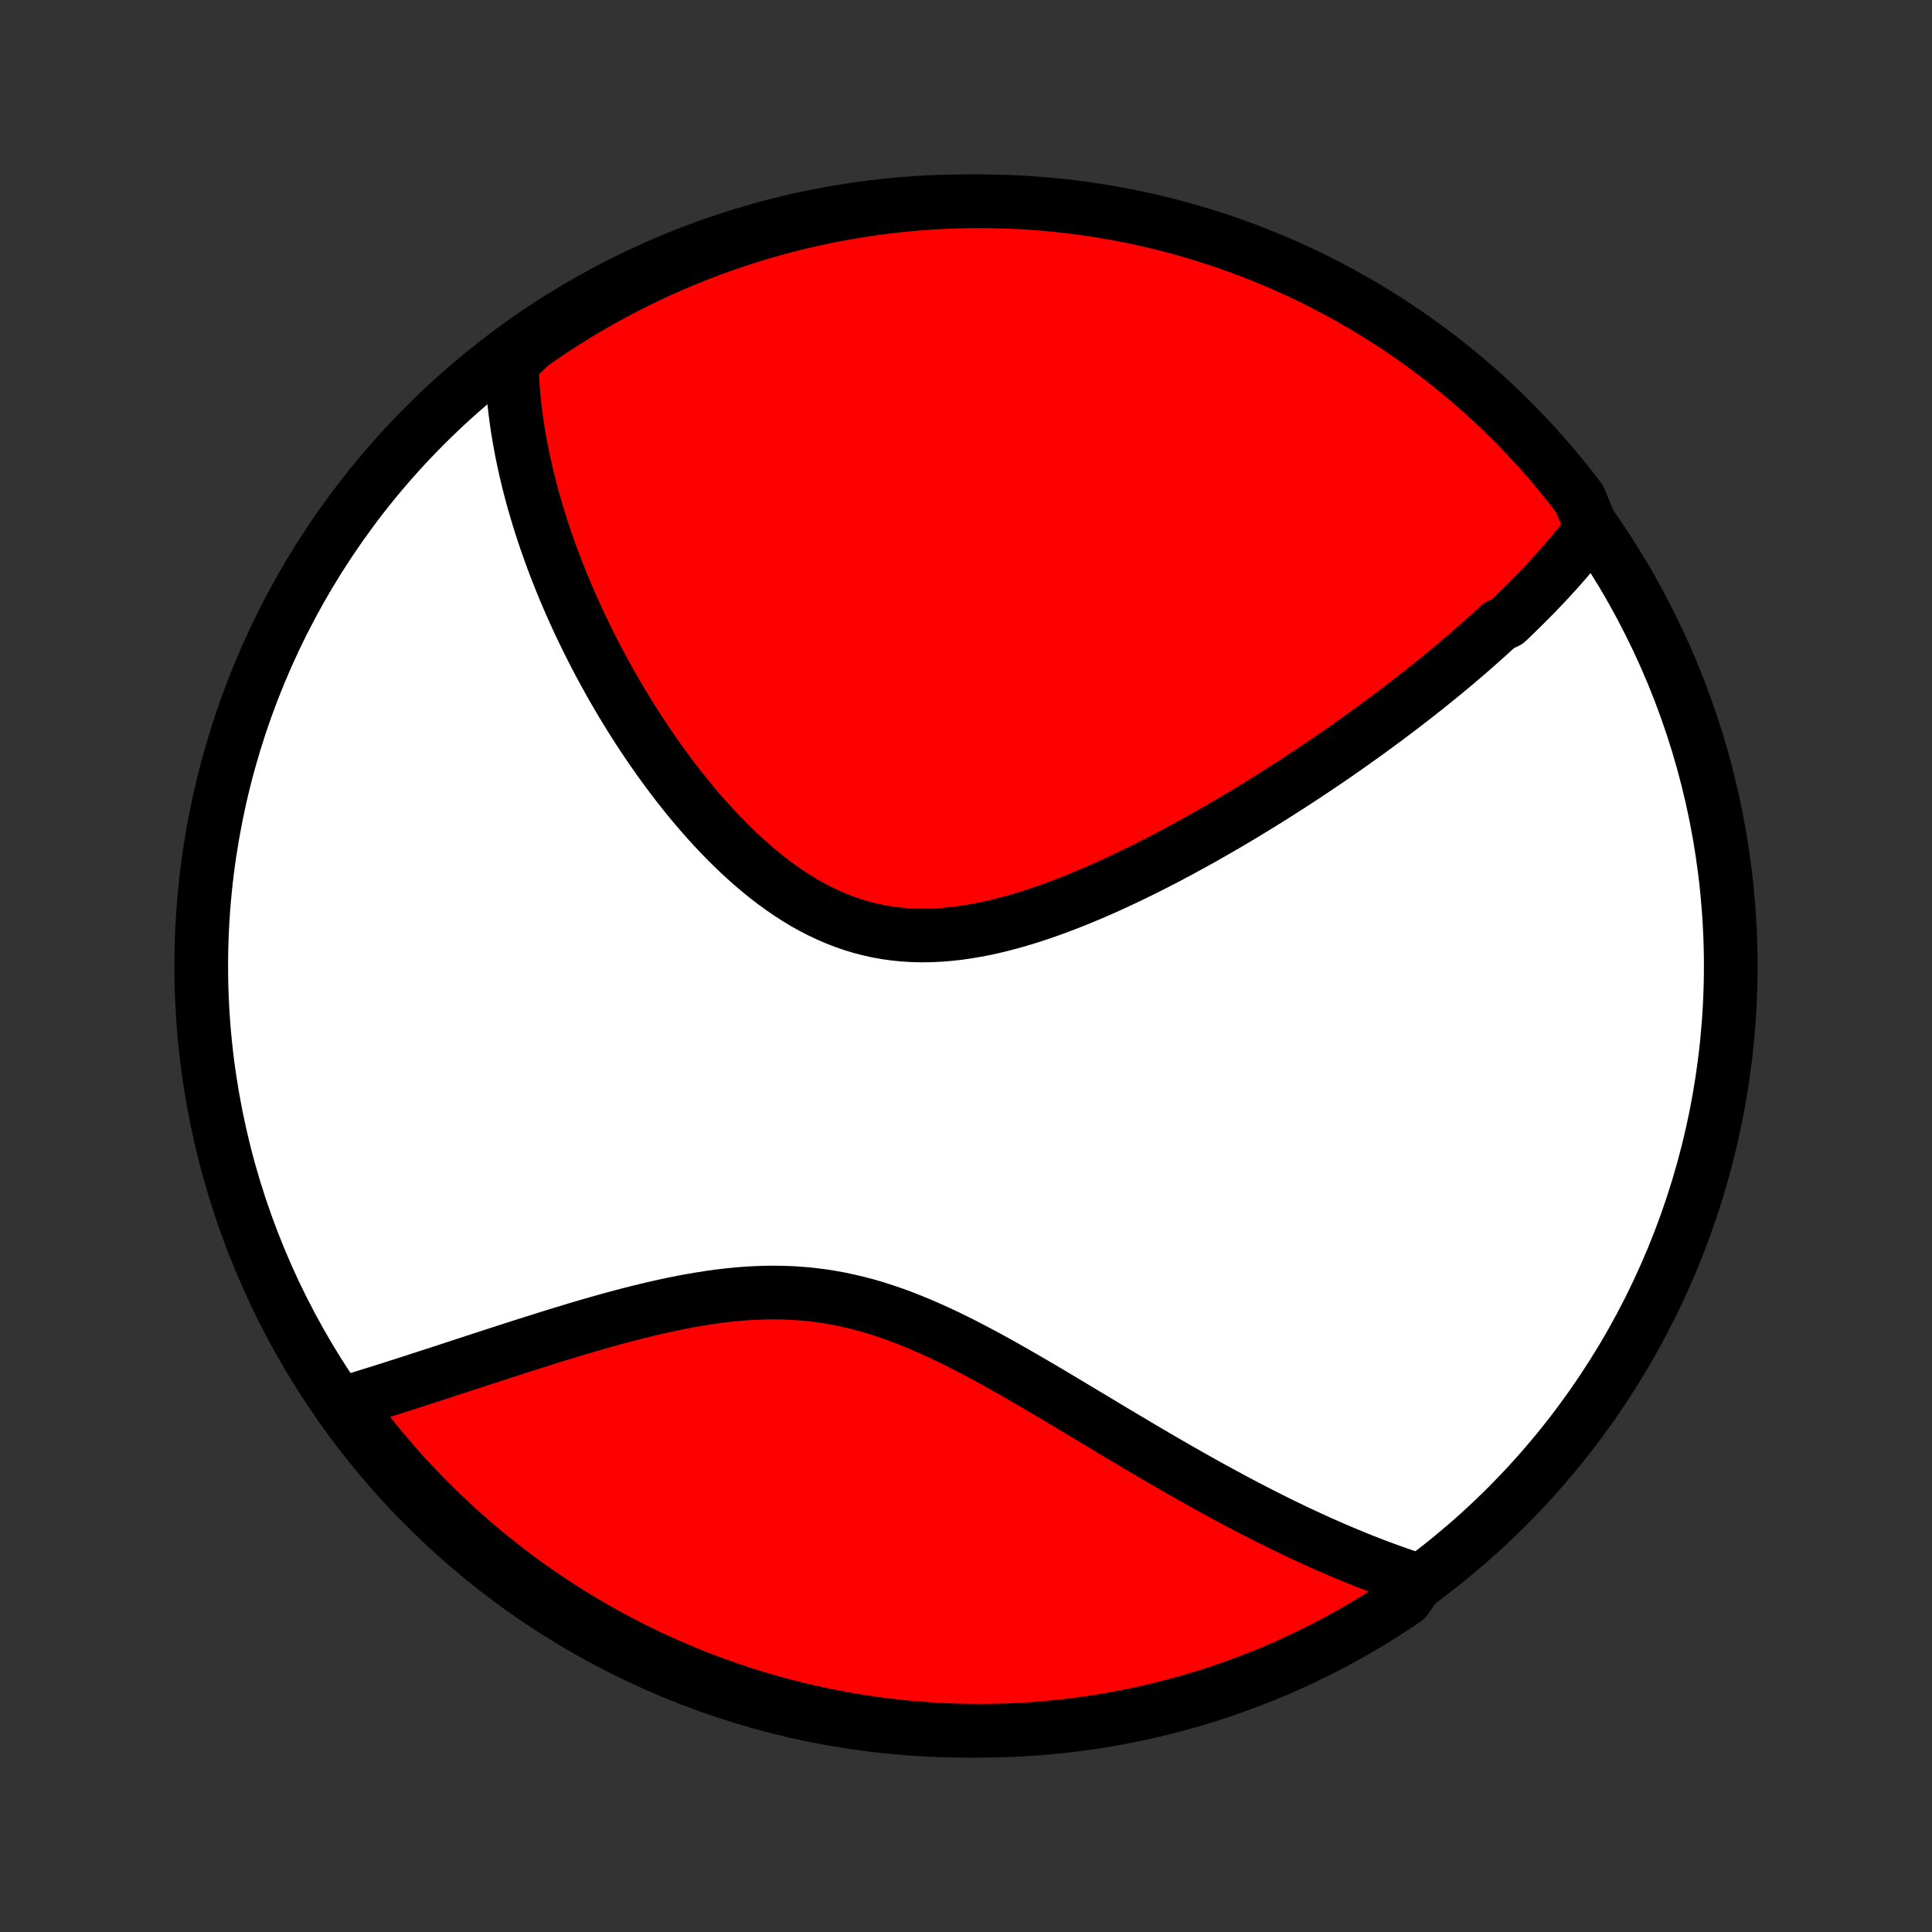 <?xml version="1.0" encoding="utf-8" standalone="no"?>
<!DOCTYPE svg PUBLIC "-//W3C//DTD SVG 1.1//EN"
  "http://www.w3.org/Graphics/SVG/1.1/DTD/svg11.dtd">
<!-- Created with matplotlib (http://matplotlib.org/) -->
<svg height="72pt" version="1.1" viewBox="0 0 72 72" width="72pt" xmlns="http://www.w3.org/2000/svg" xmlns:xlink="http://www.w3.org/1999/xlink">
 <rect x="0" y="0" width="72" height="72" fill="#333333" stroke="none"/>
 <defs>
  <style type="text/css">
*{stroke-linecap:butt;stroke-linejoin:round;}
  </style>
 </defs>
 <g id="figure_1">
  <g id="patch_1">
   <path d="
M0 72
L72 72
L72 0
L0 0
z
" style="fill:none;"/>
  </g>
  <g id="axes_1">
   <g id="PatchCollection_1">
    <defs>
     <path d="
M36 -7.5
C43.558 -7.5 50.808 -10.503 56.153 -15.848
C61.497 -21.192 64.5 -28.442 64.5 -36
C64.5 -43.558 61.497 -50.808 56.153 -56.153
C50.808 -61.497 43.558 -64.5 36 -64.5
C28.442 -64.5 21.192 -61.497 15.848 -56.153
C10.503 -50.808 7.5 -43.558 7.5 -36
C7.5 -28.442 10.503 -21.192 15.848 -15.848
C21.192 -10.503 28.442 -7.5 36 -7.5
z
" id="C0_0_a811fe30f3"/>
     <path d="
M59.321 -52.301
L59.199 -52.14
L59.075 -51.98
L58.95 -51.821
L58.824 -51.664
L58.696 -51.507
L58.566 -51.352
L58.435 -51.198
L58.303 -51.045
L58.169 -50.892
L58.035 -50.741
L57.898 -50.59
L57.761 -50.44
L57.623 -50.291
L57.483 -50.143
L57.341 -49.995
L57.199 -49.848
L57.055 -49.701
L56.91 -49.555
L56.764 -49.41
L56.616 -49.264
L56.468 -49.12
L56.317 -48.975
L56.166 -48.831
L55.859 -48.687
L55.703 -48.544
L55.547 -48.4
L55.388 -48.257
L55.228 -48.114
L55.067 -47.971
L54.905 -47.828
L54.74 -47.686
L54.575 -47.543
L54.407 -47.4
L54.239 -47.257
L54.068 -47.114
L53.896 -46.971
L53.722 -46.828
L53.546 -46.685
L53.369 -46.542
L53.19 -46.398
L53.009 -46.254
L52.826 -46.11
L52.641 -45.966
L52.454 -45.821
L52.266 -45.676
L52.075 -45.53
L51.882 -45.385
L51.687 -45.238
L51.489 -45.092
L51.29 -44.945
L51.088 -44.797
L50.884 -44.649
L50.677 -44.501
L50.468 -44.352
L50.257 -44.203
L50.043 -44.053
L49.827 -43.902
L49.608 -43.752
L49.386 -43.6
L49.161 -43.448
L48.934 -43.296
L48.704 -43.143
L48.471 -42.989
L48.236 -42.835
L47.997 -42.681
L47.755 -42.526
L47.511 -42.371
L47.263 -42.215
L47.012 -42.059
L46.758 -41.903
L46.501 -41.746
L46.241 -41.589
L45.978 -41.432
L45.711 -41.275
L45.441 -41.118
L45.168 -40.961
L44.892 -40.804
L44.612 -40.648
L44.329 -40.492
L44.043 -40.336
L43.754 -40.181
L43.461 -40.026
L43.165 -39.873
L42.866 -39.72
L42.564 -39.569
L42.259 -39.42
L41.951 -39.272
L41.64 -39.126
L41.327 -38.982
L41.01 -38.841
L40.691 -38.702
L40.37 -38.567
L40.046 -38.435
L39.719 -38.307
L39.391 -38.182
L39.061 -38.063
L38.729 -37.948
L38.396 -37.839
L38.061 -37.736
L37.725 -37.639
L37.388 -37.55
L37.051 -37.467
L36.713 -37.392
L36.375 -37.327
L36.037 -37.27
L35.699 -37.222
L35.362 -37.185
L35.026 -37.158
L34.691 -37.142
L34.358 -37.137
L34.026 -37.145
L33.696 -37.164
L33.369 -37.196
L33.044 -37.24
L32.721 -37.297
L32.402 -37.367
L32.086 -37.449
L31.773 -37.543
L31.464 -37.65
L31.158 -37.769
L30.856 -37.899
L30.558 -38.041
L30.264 -38.193
L29.974 -38.355
L29.689 -38.528
L29.408 -38.709
L29.131 -38.899
L28.858 -39.097
L28.59 -39.302
L28.327 -39.515
L28.068 -39.733
L27.814 -39.958
L27.564 -40.187
L27.318 -40.422
L27.078 -40.66
L26.841 -40.903
L26.61 -41.149
L26.383 -41.398
L26.16 -41.649
L25.942 -41.903
L25.728 -42.158
L25.519 -42.416
L25.314 -42.674
L25.113 -42.934
L24.917 -43.194
L24.725 -43.455
L24.537 -43.716
L24.354 -43.977
L24.174 -44.238
L23.999 -44.499
L23.827 -44.759
L23.66 -45.019
L23.496 -45.279
L23.336 -45.538
L23.18 -45.795
L23.028 -46.052
L22.879 -46.308
L22.734 -46.563
L22.593 -46.817
L22.455 -47.07
L22.32 -47.321
L22.189 -47.572
L22.061 -47.82
L21.936 -48.068
L21.815 -48.315
L21.696 -48.559
L21.581 -48.803
L21.469 -49.046
L21.36 -49.287
L21.254 -49.526
L21.15 -49.765
L21.05 -50.002
L20.952 -50.238
L20.857 -50.473
L20.765 -50.706
L20.675 -50.938
L20.589 -51.169
L20.504 -51.399
L20.423 -51.627
L20.343 -51.855
L20.267 -52.081
L20.193 -52.307
L20.121 -52.531
L20.052 -52.755
L19.985 -52.977
L19.921 -53.199
L19.858 -53.419
L19.799 -53.639
L19.741 -53.858
L19.686 -54.077
L19.633 -54.294
L19.583 -54.511
L19.535 -54.727
L19.489 -54.943
L19.445 -55.158
L19.404 -55.373
L19.365 -55.587
L19.328 -55.801
L19.293 -56.014
L19.261 -56.227
L19.232 -56.44
L19.204 -56.652
L19.179 -56.865
L19.156 -57.077
L19.136 -57.289
L19.118 -57.501
L19.103 -57.713
L19.09 -57.925
L19.08 -58.136
L19.072 -58.349
L19.067 -58.561
L19.396 -58.773
L19.803 -59.164
L20.215 -59.45
L20.631 -59.729
L21.053 -60.001
L21.478 -60.266
L21.909 -60.523
L22.343 -60.773
L22.782 -61.015
L23.224 -61.249
L23.671 -61.476
L24.121 -61.695
L24.575 -61.907
L25.033 -62.11
L25.493 -62.305
L25.957 -62.493
L26.424 -62.672
L26.894 -62.843
L27.367 -63.006
L27.842 -63.161
L28.32 -63.308
L28.8 -63.446
L29.283 -63.576
L29.767 -63.697
L30.253 -63.81
L30.741 -63.915
L31.231 -64.011
L31.722 -64.098
L32.215 -64.177
L32.708 -64.248
L33.203 -64.309
L33.698 -64.362
L34.194 -64.407
L34.691 -64.443
L35.188 -64.47
L35.685 -64.488
L36.183 -64.498
L36.68 -64.499
L37.177 -64.492
L37.674 -64.476
L38.17 -64.451
L38.666 -64.417
L39.161 -64.375
L39.655 -64.324
L40.147 -64.265
L40.639 -64.197
L41.129 -64.12
L41.617 -64.035
L42.104 -63.941
L42.589 -63.839
L43.072 -63.728
L43.553 -63.609
L44.031 -63.481
L44.507 -63.345
L44.981 -63.201
L45.451 -63.048
L45.919 -62.887
L46.384 -62.718
L46.846 -62.541
L47.304 -62.356
L47.759 -62.162
L48.21 -61.961
L48.658 -61.752
L49.101 -61.535
L49.541 -61.31
L49.977 -61.078
L50.408 -60.837
L50.835 -60.59
L51.257 -60.335
L51.675 -60.072
L52.088 -59.802
L52.496 -59.525
L52.899 -59.24
L53.297 -58.949
L53.69 -58.651
L54.077 -58.345
L54.459 -58.033
L54.835 -57.714
L55.206 -57.389
L55.57 -57.057
L55.929 -56.718
L56.281 -56.374
L56.628 -56.023
L56.968 -55.666
L57.301 -55.303
L57.629 -54.934
L57.949 -54.559
L58.263 -54.179
L58.57 -53.793
L58.871 -53.402
z
" id="C0_1_6c34d16ad3"/>
     <path d="
M52.875 -13.096
L52.672 -13.162
L52.468 -13.229
L52.264 -13.299
L52.059 -13.37
L51.853 -13.443
L51.646 -13.518
L51.439 -13.594
L51.231 -13.673
L51.022 -13.753
L50.811 -13.836
L50.6 -13.92
L50.388 -14.007
L50.175 -14.095
L49.961 -14.185
L49.745 -14.277
L49.528 -14.372
L49.31 -14.468
L49.091 -14.566
L48.87 -14.667
L48.648 -14.769
L48.424 -14.874
L48.199 -14.981
L47.972 -15.09
L47.743 -15.201
L47.513 -15.315
L47.281 -15.431
L47.048 -15.549
L46.812 -15.669
L46.575 -15.792
L46.336 -15.917
L46.095 -16.044
L45.852 -16.174
L45.607 -16.306
L45.36 -16.44
L45.111 -16.577
L44.86 -16.716
L44.606 -16.858
L44.351 -17.002
L44.093 -17.148
L43.833 -17.297
L43.571 -17.448
L43.306 -17.602
L43.039 -17.757
L42.77 -17.915
L42.499 -18.075
L42.225 -18.238
L41.949 -18.402
L41.67 -18.568
L41.389 -18.736
L41.106 -18.906
L40.82 -19.078
L40.532 -19.251
L40.241 -19.425
L39.948 -19.601
L39.653 -19.777
L39.356 -19.955
L39.056 -20.133
L38.754 -20.311
L38.45 -20.489
L38.143 -20.667
L37.834 -20.845
L37.524 -21.021
L37.211 -21.197
L36.896 -21.371
L36.579 -21.542
L36.26 -21.711
L35.939 -21.877
L35.616 -22.04
L35.291 -22.198
L34.965 -22.352
L34.636 -22.501
L34.306 -22.644
L33.975 -22.781
L33.641 -22.912
L33.307 -23.035
L32.97 -23.15
L32.633 -23.258
L32.294 -23.357
L31.954 -23.447
L31.613 -23.527
L31.27 -23.599
L30.927 -23.661
L30.583 -23.713
L30.239 -23.756
L29.894 -23.788
L29.549 -23.812
L29.203 -23.826
L28.857 -23.831
L28.512 -23.828
L28.167 -23.816
L27.823 -23.797
L27.479 -23.769
L27.136 -23.735
L26.795 -23.695
L26.455 -23.648
L26.116 -23.595
L25.779 -23.538
L25.443 -23.476
L25.11 -23.409
L24.779 -23.339
L24.45 -23.266
L24.124 -23.189
L23.8 -23.11
L23.479 -23.028
L23.16 -22.945
L22.845 -22.86
L22.532 -22.773
L22.222 -22.685
L21.916 -22.597
L21.612 -22.508
L21.312 -22.418
L21.015 -22.328
L20.722 -22.238
L20.431 -22.148
L20.145 -22.058
L19.861 -21.968
L19.581 -21.879
L19.304 -21.791
L19.03 -21.702
L18.76 -21.615
L18.493 -21.528
L18.23 -21.443
L17.969 -21.358
L17.712 -21.274
L17.459 -21.191
L17.208 -21.109
L16.96 -21.028
L16.716 -20.948
L16.475 -20.869
L16.237 -20.792
L16.001 -20.715
L15.769 -20.64
L15.54 -20.566
L15.313 -20.492
L15.089 -20.42
L14.868 -20.35
L14.65 -20.28
L14.434 -20.212
L14.221 -20.144
L14.01 -20.078
L13.802 -20.013
L13.597 -19.949
L13.393 -19.886
L13.192 -19.825
L12.993 -19.764
L12.966 -19.704
L13.263 -19.216
L13.566 -18.816
L13.877 -18.422
L14.193 -18.033
L14.517 -17.65
L14.847 -17.272
L15.184 -16.9
L15.527 -16.534
L15.876 -16.174
L16.231 -15.819
L16.592 -15.471
L16.959 -15.129
L17.332 -14.794
L17.711 -14.465
L18.095 -14.142
L18.485 -13.826
L18.88 -13.517
L19.28 -13.215
L19.686 -12.92
L20.096 -12.631
L20.511 -12.35
L20.931 -12.076
L21.356 -11.809
L21.785 -11.55
L22.218 -11.298
L22.655 -11.054
L23.097 -10.817
L23.542 -10.588
L23.992 -10.367
L24.445 -10.153
L24.901 -9.948
L25.361 -9.75
L25.824 -9.56
L26.29 -9.379
L26.759 -9.205
L27.231 -9.04
L27.706 -8.883
L28.183 -8.734
L28.662 -8.593
L29.144 -8.461
L29.628 -8.337
L30.114 -8.221
L30.601 -8.115
L31.09 -8.016
L31.581 -7.926
L32.073 -7.845
L32.566 -7.772
L33.061 -7.708
L33.556 -7.652
L34.052 -7.605
L34.548 -7.567
L35.045 -7.537
L35.543 -7.516
L36.04 -7.504
L36.537 -7.5
L37.035 -7.505
L37.532 -7.519
L38.028 -7.541
L38.524 -7.572
L39.019 -7.612
L39.513 -7.66
L40.006 -7.717
L40.498 -7.783
L40.988 -7.857
L41.477 -7.94
L41.965 -8.031
L42.45 -8.131
L42.934 -8.239
L43.415 -8.356
L43.894 -8.481
L44.371 -8.615
L44.845 -8.757
L45.316 -8.907
L45.785 -9.066
L46.251 -9.232
L46.713 -9.407
L47.173 -9.59
L47.629 -9.781
L48.081 -9.98
L48.529 -10.187
L48.974 -10.402
L49.415 -10.624
L49.852 -10.855
L50.285 -11.093
L50.713 -11.338
L51.137 -11.591
L51.556 -11.852
L51.97 -12.12
L52.38 -12.395
z
" id="C0_2_2a6f4f1fbc"/>
    </defs>
    <g clip-path="url(#p1bffca34e9)">
     <use style="fill:#ffffff;stroke:#000000;stroke-width:2.0;" x="0.0" xlink:href="#C0_0_a811fe30f3" y="72.0"/>
    </g>
    <g clip-path="url(#p1bffca34e9)">
     <use style="fill:#ff0000;stroke:#000000;stroke-width:2.0;" x="0.0" xlink:href="#C0_1_6c34d16ad3" y="72.0"/>
    </g>
    <g clip-path="url(#p1bffca34e9)">
     <use style="fill:#ff0000;stroke:#000000;stroke-width:2.0;" x="0.0" xlink:href="#C0_2_2a6f4f1fbc" y="72.0"/>
    </g>
   </g>
  </g>
 </g>
 <defs>
  <clipPath id="p1bffca34e9">
   <rect height="72.0" width="72.0" x="0.0" y="0.0"/>
  </clipPath>
 </defs>
</svg>

